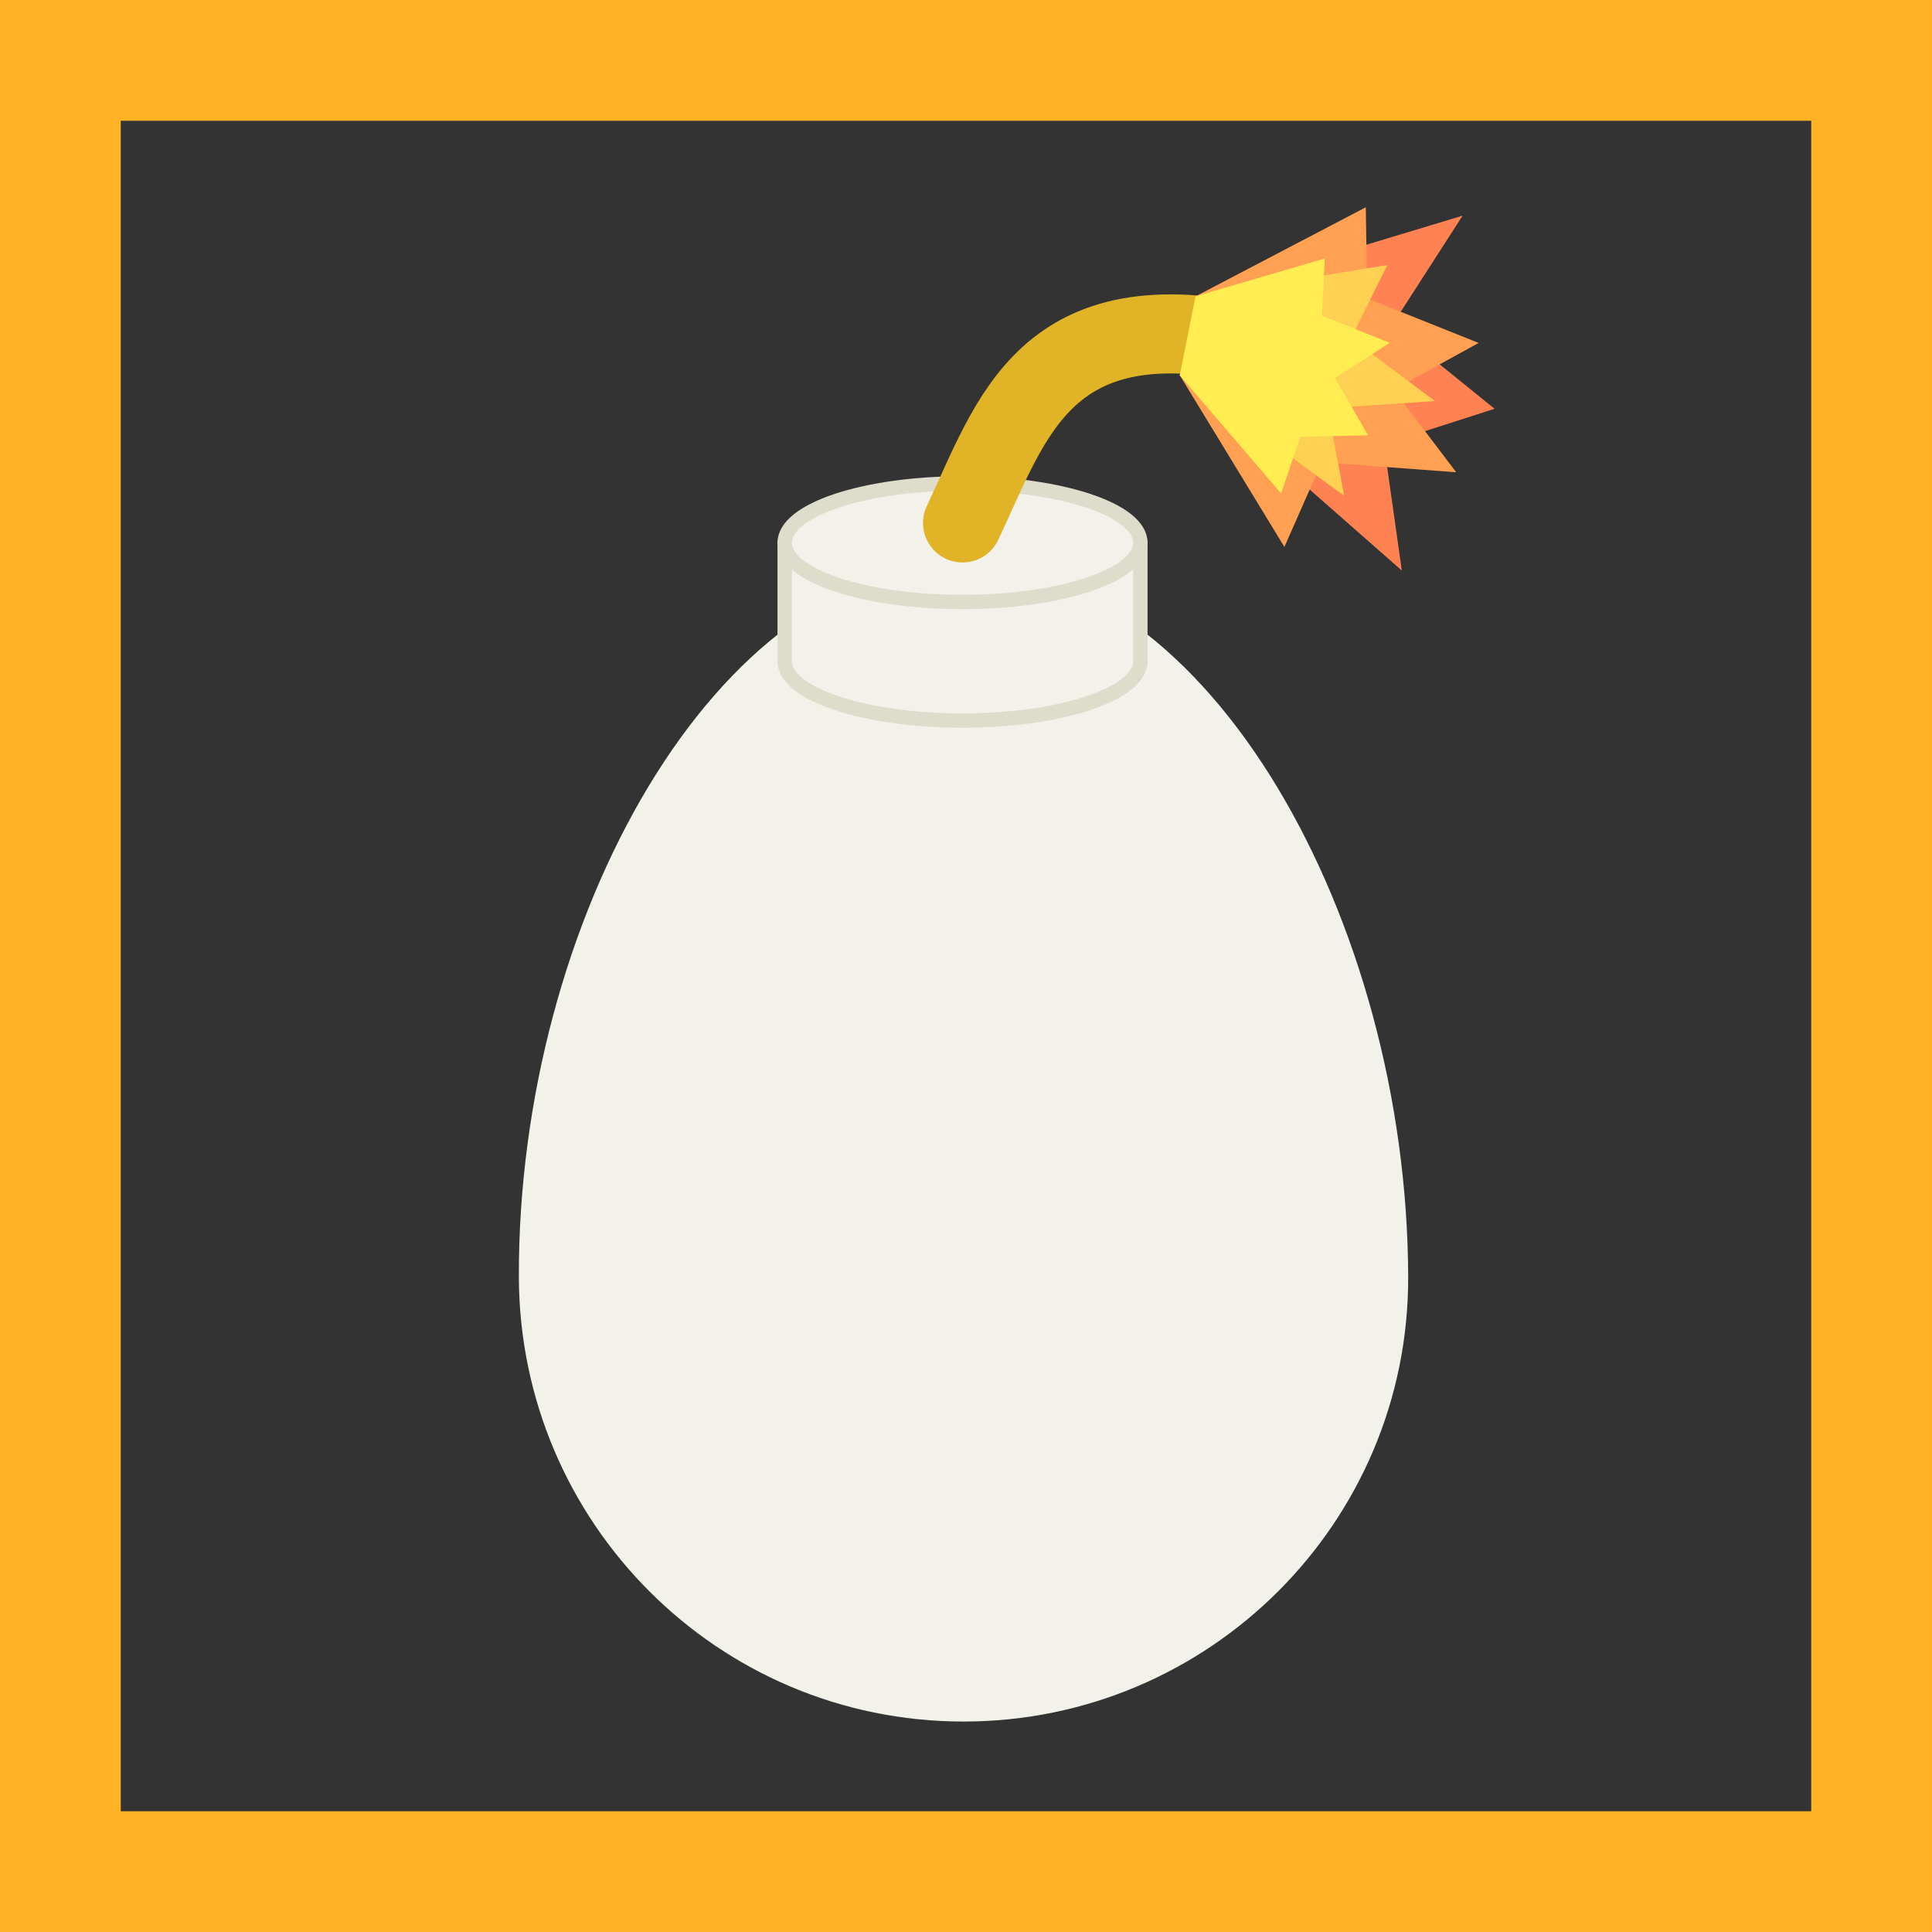 <?xml version="1.0" encoding="UTF-8" standalone="no"?>
<svg
   xmlns:dc="http://purl.org/dc/elements/1.1/"
   xmlns:cc="http://creativecommons.org/ns#"
   xmlns:rdf="http://www.w3.org/1999/02/22-rdf-syntax-ns#"
   xmlns:svg="http://www.w3.org/2000/svg"
   xmlns="http://www.w3.org/2000/svg"
   xmlns:sodipodi="http://sodipodi.sourceforge.net/DTD/sodipodi-0.dtd"
   xmlns:inkscape="http://www.inkscape.org/namespaces/inkscape"
   width="480"
   height="480"
   viewBox="0 0 127 127"
   version="1.1"
   id="svg8"
   inkscape:version="1.0.1 (3bc2e813f5, 2020-09-07)"
   sodipodi:docname="BonusBombe.svg"
   inkscape:export-filename="C:\Users\davyh\Documents\GDevelop projects\SansFoieNieLOie\BombeBonus-1.png"
   inkscape:export-xdpi="9.6000004"
   inkscape:export-ydpi="9.6000004">
  <rect x="0" y="0" width="127" height="127" fill="#333333" stroke="none"/>
  <defs
     id="defs2" />
  <sodipodi:namedview
     id="base"
     pagecolor="#ffffff"
     bordercolor="#666666"
     borderopacity="1.0"
     inkscape:pageopacity="0.0"
     inkscape:pageshadow="2"
     inkscape:zoom="1.4"
     inkscape:cx="251.03438"
     inkscape:cy="218.36893"
     inkscape:document-units="mm"
     inkscape:current-layer="layer1"
     showgrid="true"
     units="px"
     inkscape:window-width="1858"
     inkscape:window-height="1057"
     inkscape:window-x="54"
     inkscape:window-y="-8"
     inkscape:window-maximized="1"
     inkscape:document-rotation="0">
    <inkscape:grid
       type="xygrid"
       id="grid5069"
       empspacing="8"
       spacingx="3.969"
       spacingy="3.969"
       dotted="false" />
  </sodipodi:namedview>
  <g
     inkscape:label="Calque 1"
     inkscape:groupmode="layer"
     id="layer1"
     transform="translate(0,-170)">
    <g
       id="g849"
       transform="matrix(0.491,0,0,0.491,32.093,145.198)">
      <path
         id="path851"
         style="fill:#f2f1ea;fill-opacity:1;stroke:none;stroke-width:0.265"
         d="m 123.164,221.461 c 0.091,32.878 -26.653,59.531 -59.531,59.531 -32.878,0 -59.44,-26.653 -59.531,-59.531 C 3.969,173.704 30.622,126.079 63.5,126.079 c 32.878,0 59.531,47.625 59.664,95.382 z"
         sodipodi:nodetypes="sssss" />
      <path
         id="path856-1"
         style="fill:#f2f1ea;fill-opacity:1;stroke:#dedccb;stroke-width:1.919;stroke-linecap:round;stroke-miterlimit:4;stroke-dasharray:none;stroke-opacity:1"
         d="m 87.312,123.168 c 0,0 -5e-6,11.491 0,15.875 1.2e-5,4.384 -10.661,7.938 -23.812,7.938 -13.151,0 -23.813,-3.554 -23.812,-7.938 5e-6,-4.384 0,-15.875 0,-15.875"
         sodipodi:nodetypes="csssc" />
      <ellipse
         style="fill:#f2f1ea;fill-opacity:1;stroke:#dedccb;stroke-width:1.919;stroke-linecap:round;stroke-miterlimit:4;stroke-dasharray:none;stroke-opacity:1"
         id="path856"
         ry="7.938"
         rx="23.812"
         cy="123.169"
         cx="63.5" />
      <path
         style="fill:none;fill-rule:evenodd;stroke:#e1b327;stroke-width:10.583;stroke-linecap:round;stroke-linejoin:miter;stroke-miterlimit:4;stroke-dasharray:none;stroke-opacity:1"
         d="M 63.5,120.523 C 70.168,106.434 74.509,90.164 103.188,96.71"
         id="path854"
         sodipodi:nodetypes="cc" />
      <g
         id="g1180"
         transform="matrix(-0.282,1.414,-1.414,-0.282,495.699,-46.727)">
        <path
           style="fill:#ff8352;fill-opacity:1;fill-rule:evenodd;stroke:none;stroke-width:0.265px;stroke-linecap:butt;stroke-linejoin:miter;stroke-opacity:1"
           d="m 146.62,235.769 -11.296,-4.448 12.192,22.849 h 7.484 l 13.744,-23.761 -11.169,3.923 -5.248,-9.428 z"
           id="path1081" />
        <path
           style="fill:#ffa052;fill-opacity:1;fill-rule:evenodd;stroke:none;stroke-width:0.265px;stroke-linecap:butt;stroke-linejoin:miter;stroke-opacity:1"
           d="m 146.62,227.548 -2.035,10.955 -8.267,1.786 11.199,13.881 h 7.484 l 13.723,-12.637 -8.389,-1.864 -1.53,-12.425 -6.382,7.203 z"
           id="path1081-2" />
        <path
           style="fill:#ffd152;fill-opacity:1;fill-rule:evenodd;stroke:none;stroke-width:0.265px;stroke-linecap:butt;stroke-linejoin:miter;stroke-opacity:1"
           d="m 148.51,239.265 -7.327,-1.991 6.334,16.896 h 7.484 l 7.98,-17.147 -7.673,3.072 -2.602,-9.617 z"
           id="path1081-38" />
        <path
           style="fill:#ffed52;fill-opacity:1;fill-rule:evenodd;stroke:none;stroke-width:0.265px;stroke-linecap:butt;stroke-linejoin:miter;stroke-opacity:1"
           d="m 148.224,235.633 -1.234,6.678 -5.26,0.784 5.787,11.075 h 7.484 l 8.912,-11.367 -5.516,-0.728 -1.356,-6.139 -4.619,4.058 z"
           id="path1081-2-1" />
      </g>
    </g>
    <rect
       style="fill:none;stroke-width:7.938;stroke-linecap:round;stroke:#ffb223;stroke-opacity:1;stroke-miterlimit:4;stroke-dasharray:none"
       id="rect851"
       width="119.062"
       height="119.062"
       x="3.969"
       y="173.969" />
  </g>
</svg>
